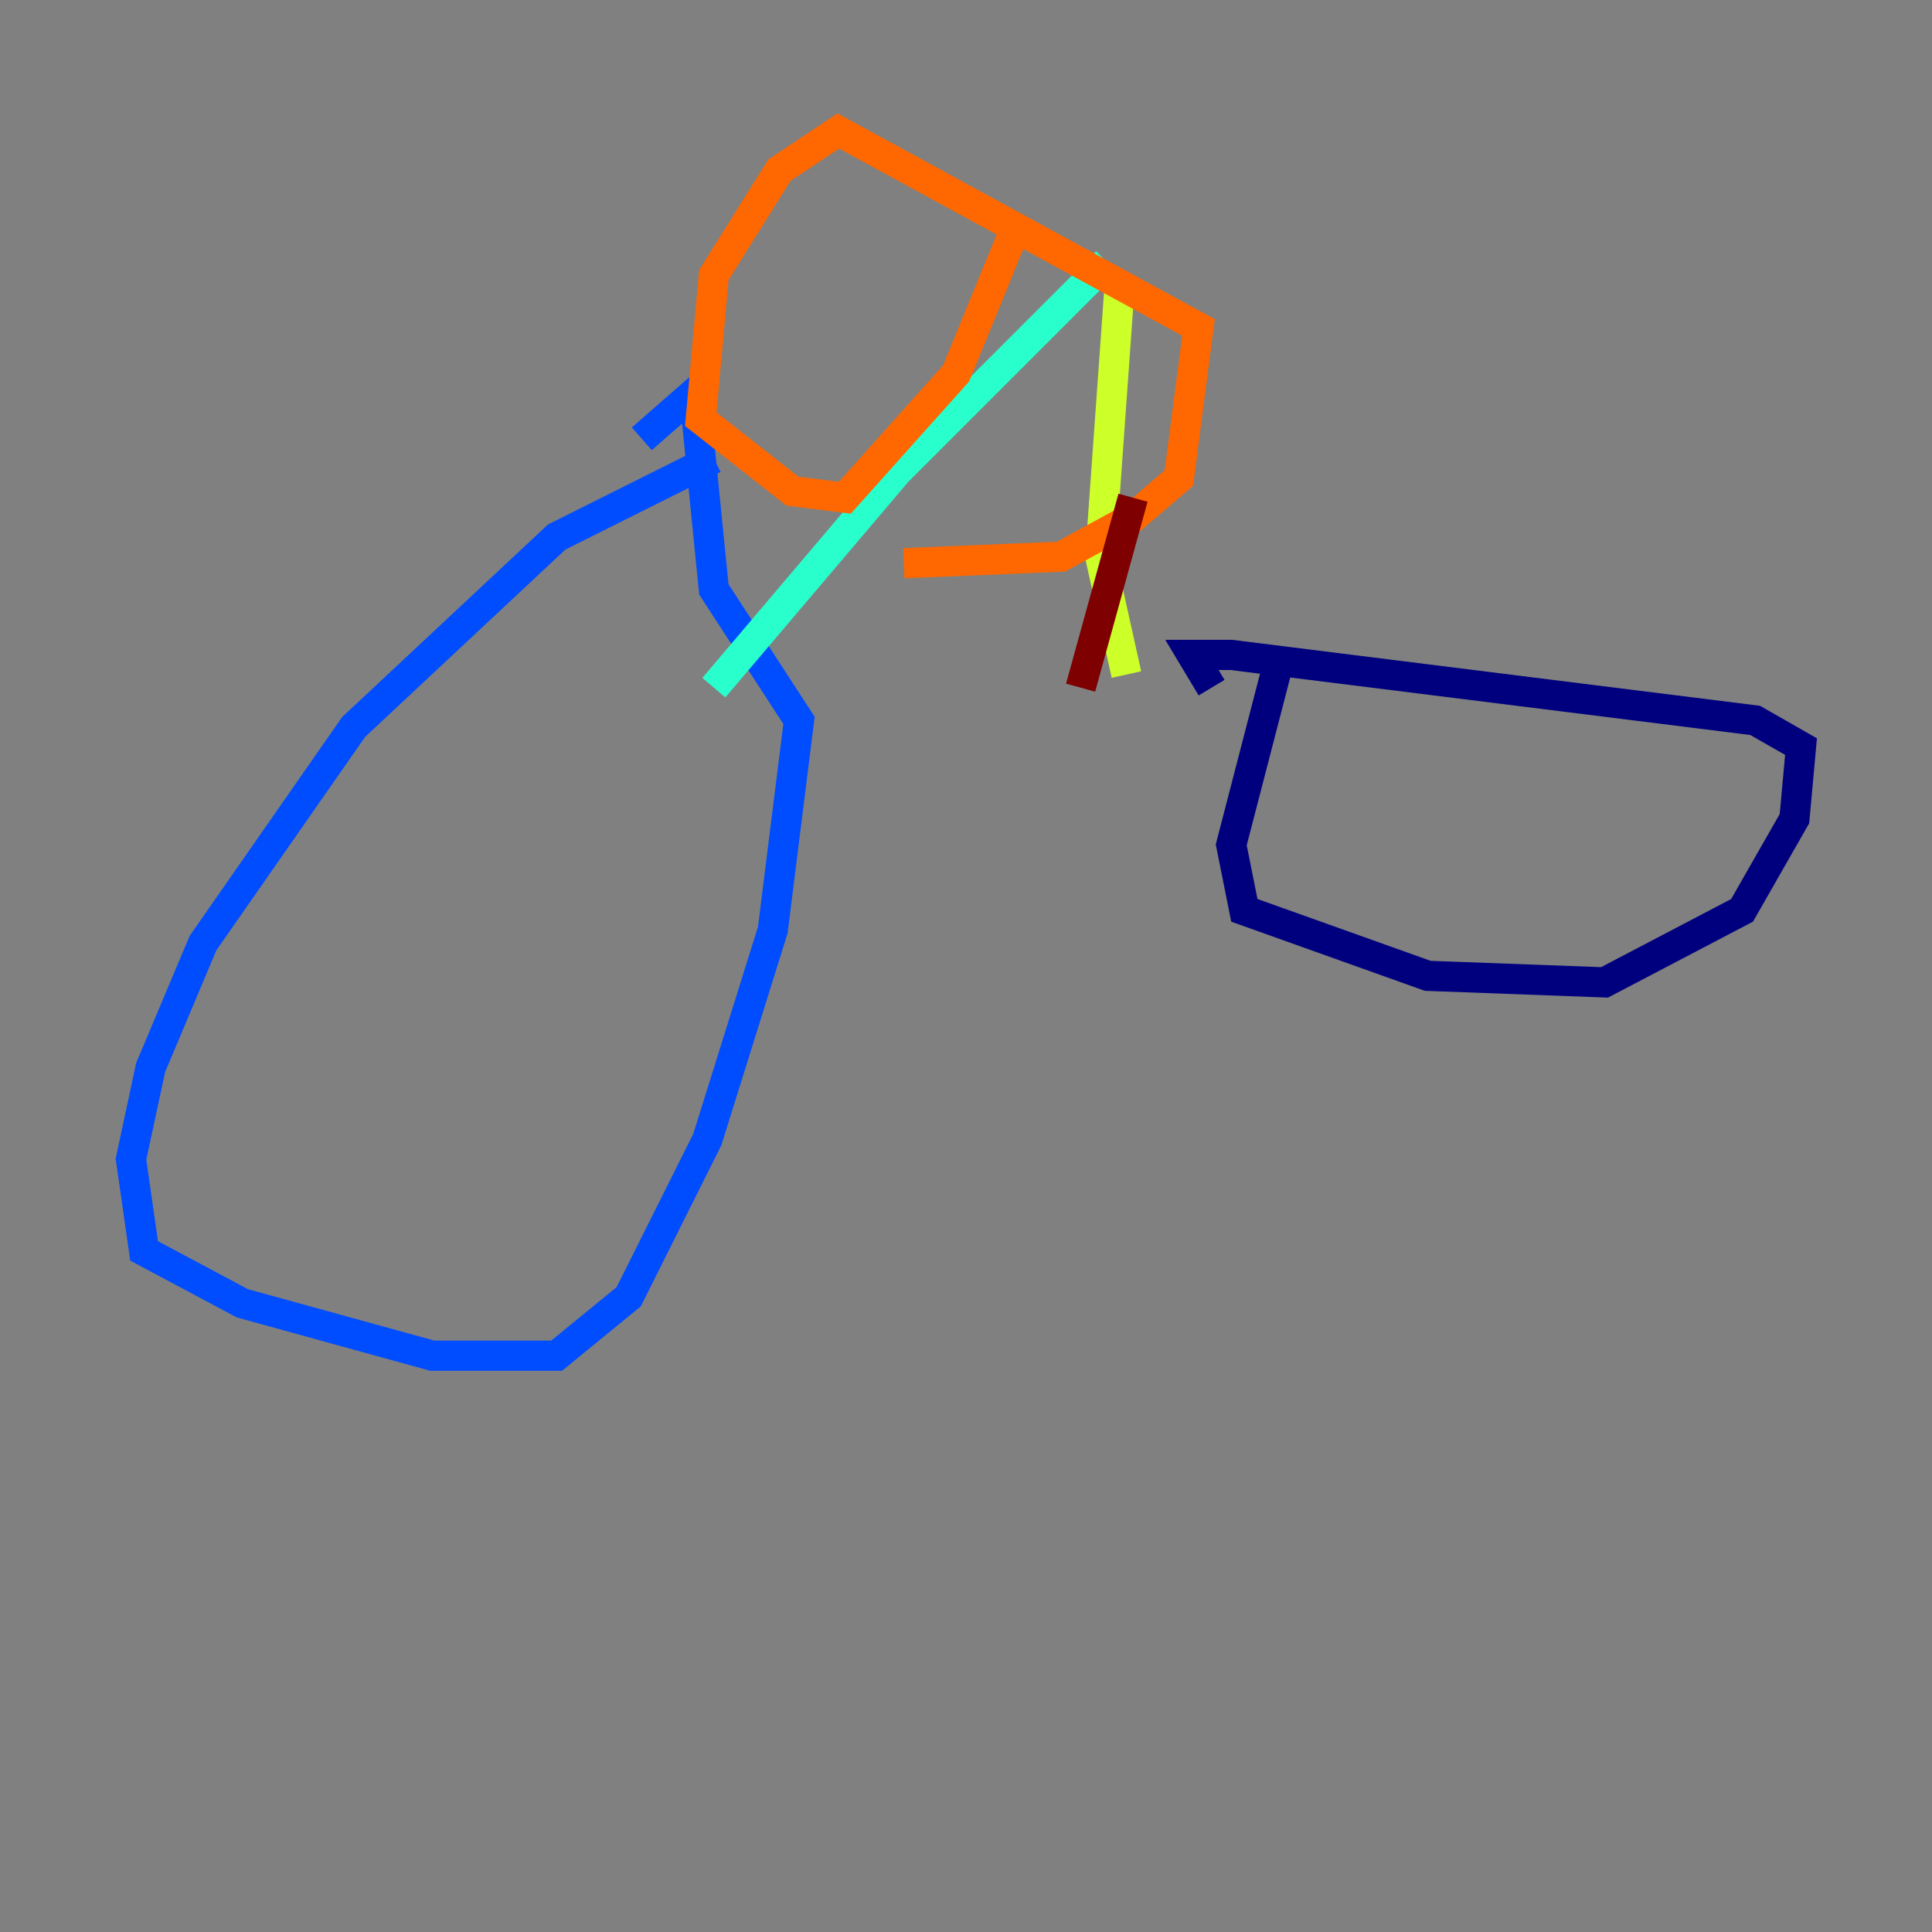 <?xml version="1.0" encoding="utf-8" ?>
<svg baseProfile="tiny" height="128" version="1.2" viewBox="0,0,128,128" width="128" xmlns="http://www.w3.org/2000/svg" xmlns:ev="http://www.w3.org/2001/xml-events" xmlns:xlink="http://www.w3.org/1999/xlink"><rect x="0" y="0" width="128" height="128" fill="#808080" stroke="none"/><defs /><polyline fill="none" points="84.61,44.258 81.573,55.973 82.441,60.312 94.59,64.651 106.305,65.085 115.417,60.312 118.888,54.237 119.322,49.464 116.285,47.729 81.573,43.39 78.969,43.39 80.271,45.559" stroke="#00007f" stroke-width="2" /><polyline fill="none" points="47.295,30.373 36.881,35.58 23.43,48.163 13.451,62.481 9.98,70.725 8.678,76.8 9.546,82.875 16.054,86.346 28.637,89.817 36.881,89.817 41.654,85.912 46.861,75.498 51.2,61.614 52.936,47.729 47.295,39.051 45.993,26.034 42.522,29.071" stroke="#004cff" stroke-width="2" /><polyline fill="none" points="73.329,17.356 59.444,31.241 47.295,45.559" stroke="#29ffcd" stroke-width="2" /><polyline fill="none" points="74.197,18.658 72.895,36.881 74.63,44.691" stroke="#cdff29" stroke-width="2" /><polyline fill="none" points="59.878,37.315 70.291,36.881 75.064,34.278 78.102,31.675 79.403,21.695 55.539,8.678 51.634,11.281 47.295,18.224 46.427,27.77 52.502,32.542 55.973,32.976 63.349,24.732 67.254,15.186" stroke="#ff6700" stroke-width="2" /><polyline fill="none" points="71.593,45.559 75.064,32.976" stroke="#7f0000" stroke-width="2" /></svg>